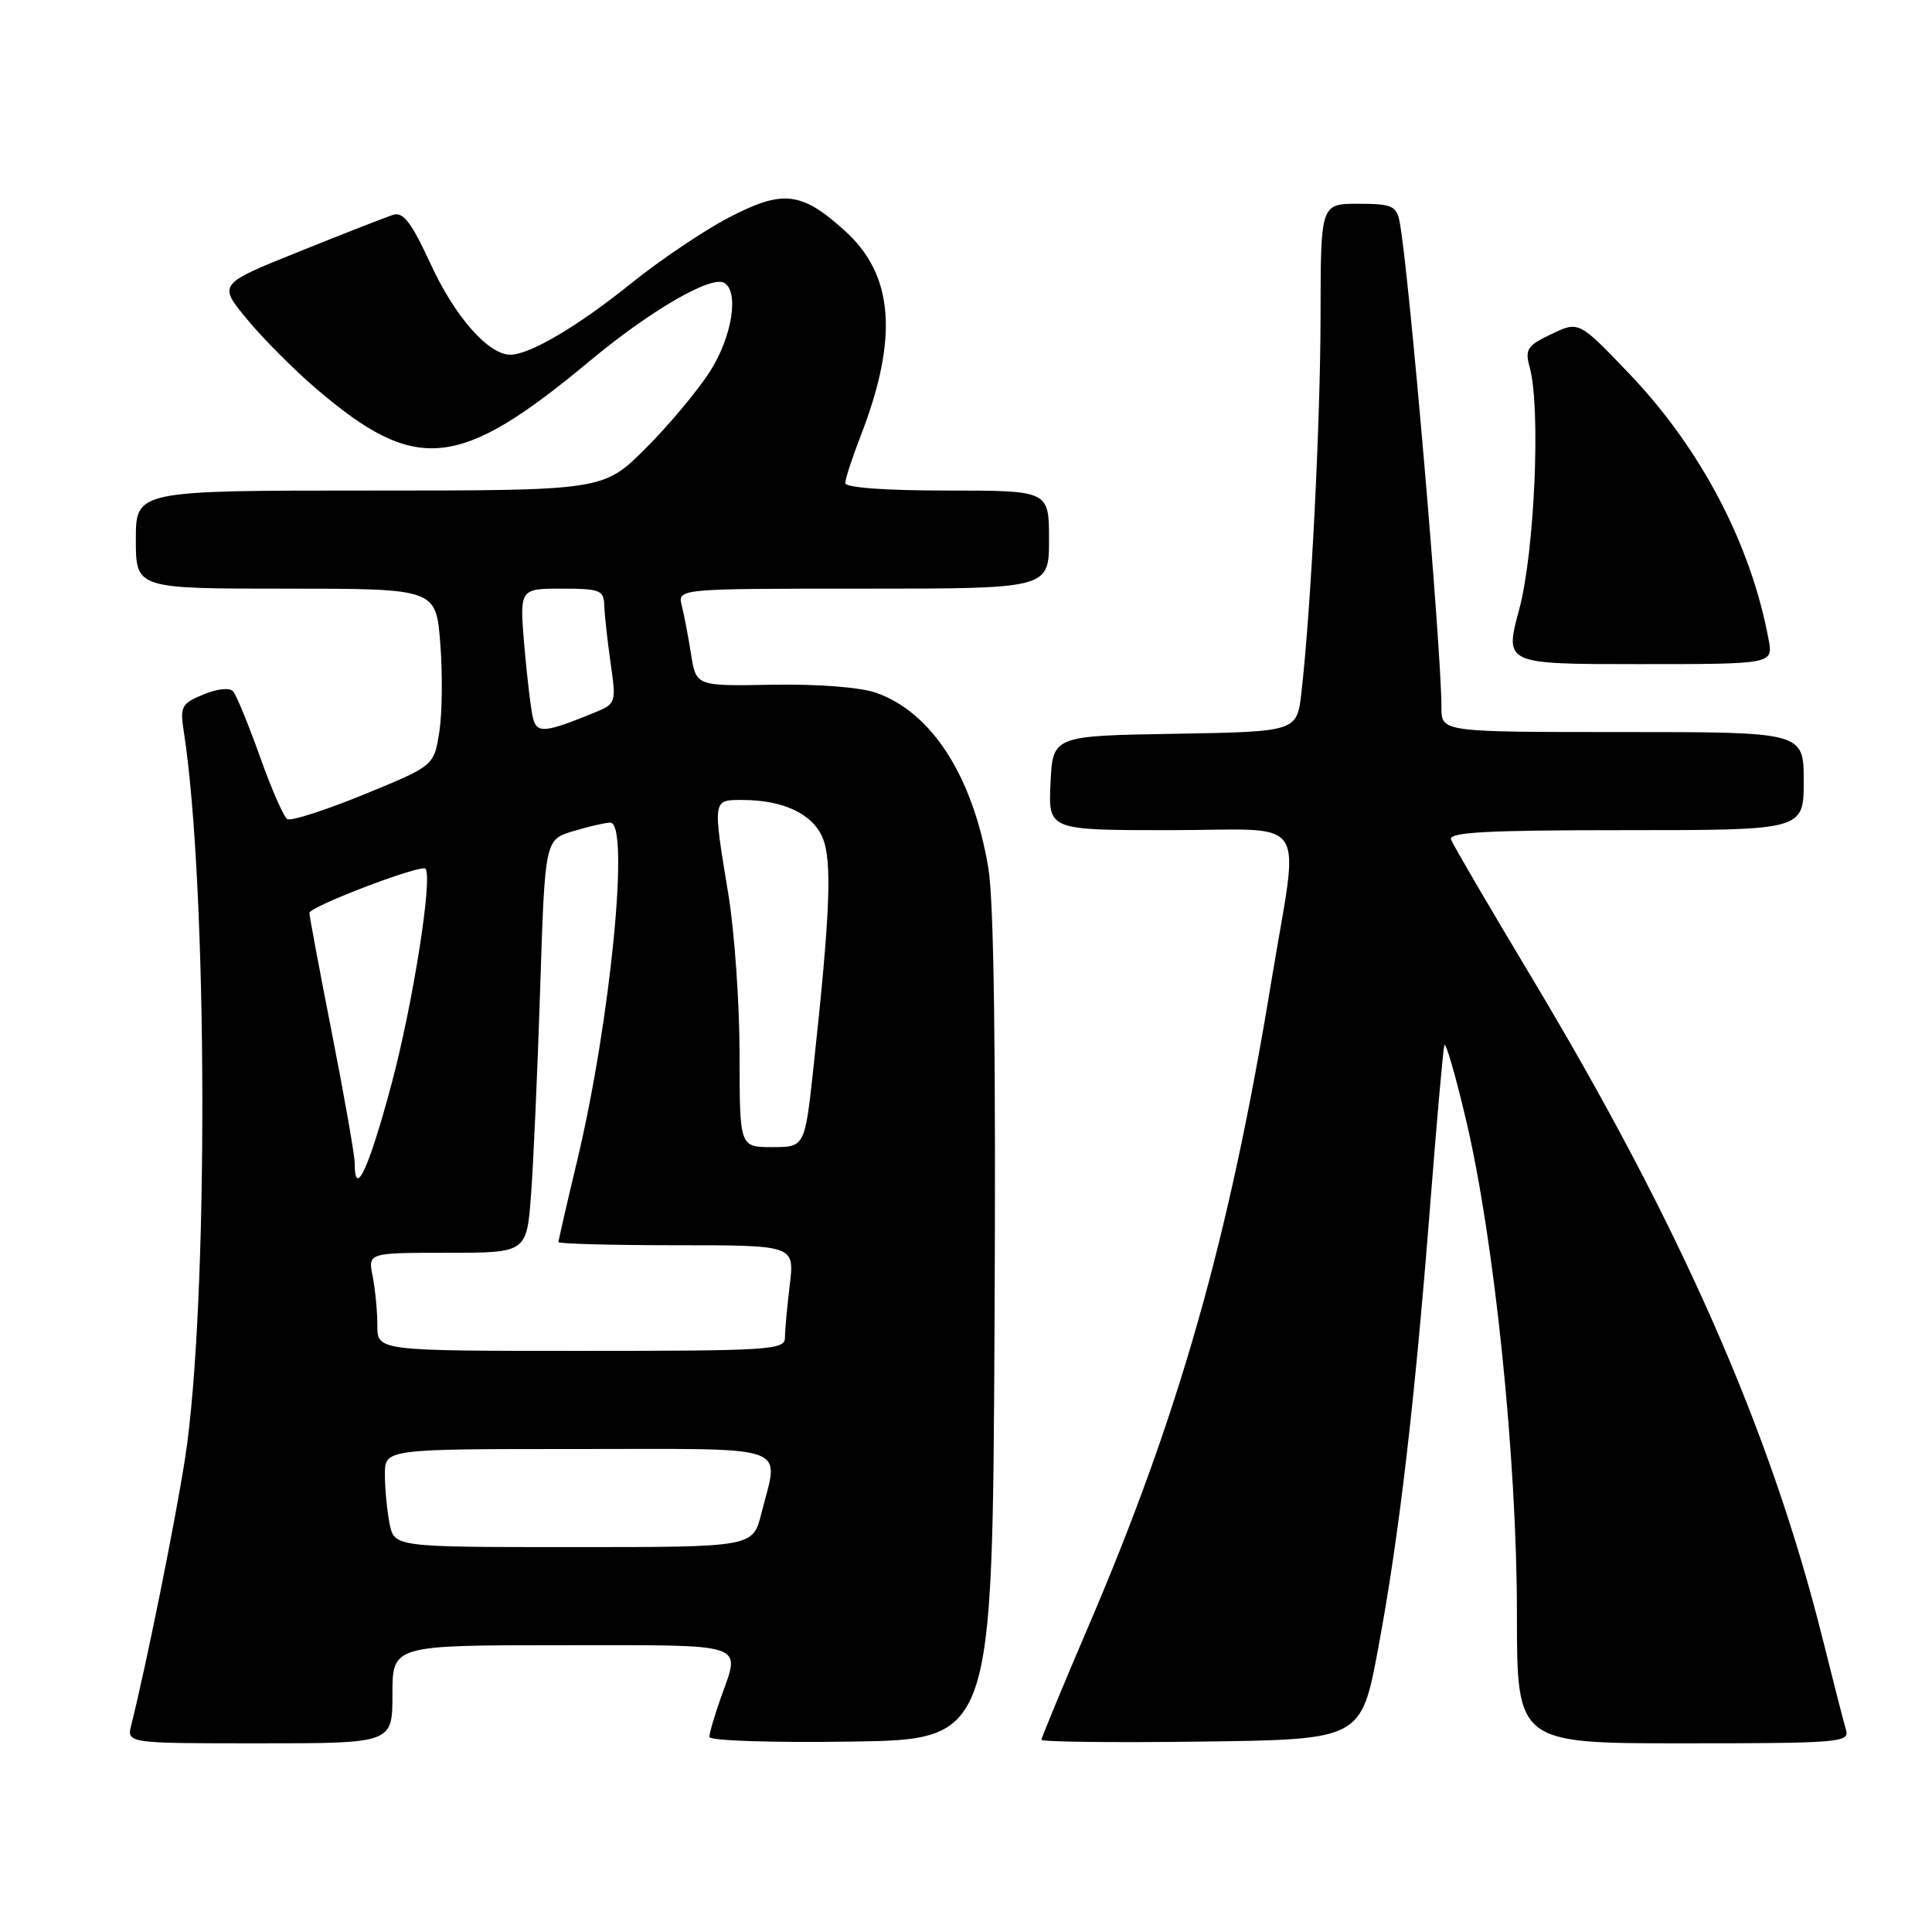 <?xml version="1.0" encoding="UTF-8" standalone="no"?>
<!DOCTYPE svg PUBLIC "-//W3C//DTD SVG 1.1//EN" "http://www.w3.org/Graphics/SVG/1.1/DTD/svg11.dtd" >
<svg xmlns="http://www.w3.org/2000/svg" xmlns:xlink="http://www.w3.org/1999/xlink" version="1.1" viewBox="0 0 256 256">
 <g >
 <path fill="currentColor"
d=" M 52.00 224.50 C 52.00 218.00 52.00 218.00 74.50 218.00 C 99.47 218.00 98.13 217.55 95.50 225.00 C 94.67 227.34 94.00 229.65 94.00 230.15 C 94.00 230.65 102.16 230.93 112.75 230.77 C 131.50 230.50 131.50 230.50 131.78 176.00 C 131.97 139.61 131.70 119.34 130.96 115.00 C 128.91 102.85 123.46 94.37 116.07 91.79 C 113.96 91.06 108.35 90.63 102.37 90.73 C 92.24 90.92 92.24 90.92 91.57 86.71 C 91.21 84.39 90.65 81.49 90.34 80.25 C 89.78 78.00 89.78 78.00 114.39 78.00 C 139.00 78.00 139.00 78.00 139.00 71.50 C 139.00 65.00 139.00 65.00 125.50 65.00 C 117.26 65.00 112.00 64.61 112.00 64.01 C 112.00 63.47 112.92 60.65 114.04 57.76 C 119.08 44.76 118.44 36.44 111.95 30.58 C 106.19 25.37 103.74 25.09 96.55 28.84 C 93.22 30.58 87.41 34.50 83.64 37.54 C 76.58 43.23 70.20 47.00 67.62 47.00 C 64.71 47.00 60.28 41.97 57.08 35.02 C 54.51 29.46 53.44 28.04 52.09 28.47 C 51.14 28.77 45.53 30.96 39.63 33.34 C 28.89 37.65 28.89 37.65 32.75 42.32 C 34.87 44.89 39.01 49.04 41.94 51.54 C 55.17 62.84 60.82 62.26 78.16 47.82 C 86.22 41.11 94.29 36.44 95.99 37.49 C 97.95 38.71 97.00 44.61 94.10 49.18 C 92.50 51.70 88.67 56.29 85.58 59.38 C 79.96 65.00 79.96 65.00 48.98 65.00 C 18.00 65.00 18.00 65.00 18.00 71.50 C 18.00 78.00 18.00 78.00 37.88 78.00 C 57.77 78.00 57.77 78.00 58.34 85.25 C 58.65 89.24 58.60 94.52 58.21 96.99 C 57.50 101.48 57.50 101.48 48.21 105.28 C 43.11 107.37 38.54 108.83 38.07 108.54 C 37.59 108.25 35.96 104.52 34.44 100.25 C 32.92 95.99 31.32 92.10 30.89 91.61 C 30.44 91.09 28.78 91.26 26.95 92.02 C 24.05 93.22 23.84 93.62 24.35 96.91 C 27.56 117.55 27.65 173.23 24.51 193.32 C 23.19 201.77 19.37 220.70 17.40 228.55 C 16.78 231.00 16.78 231.00 34.39 231.00 C 52.00 231.00 52.00 231.00 52.00 224.50 Z  M 182.63 218.34 C 185.40 203.48 187.46 185.84 189.52 159.50 C 190.38 148.50 191.22 139.05 191.38 138.50 C 191.55 137.95 192.86 142.45 194.28 148.50 C 198.02 164.35 201.00 193.29 201.00 213.81 C 201.00 231.00 201.00 231.00 223.07 231.00 C 243.62 231.00 245.10 230.88 244.61 229.25 C 244.33 228.29 242.91 222.78 241.47 217.00 C 234.58 189.47 222.66 162.40 202.94 129.50 C 197.33 120.15 192.53 111.94 192.27 111.25 C 191.89 110.27 196.92 110.00 215.39 110.00 C 239.00 110.00 239.00 110.00 239.00 103.50 C 239.00 97.00 239.00 97.00 215.00 97.00 C 191.00 97.00 191.00 97.00 191.00 93.75 C 190.99 85.77 186.60 34.84 185.43 29.25 C 185.02 27.28 184.34 27.00 179.98 27.00 C 175.00 27.00 175.00 27.00 174.98 41.75 C 174.97 55.84 173.72 80.60 172.45 91.73 C 171.86 96.95 171.86 96.95 155.68 97.23 C 139.50 97.50 139.50 97.50 139.20 103.75 C 138.90 110.00 138.90 110.00 154.95 110.00 C 173.89 110.00 172.17 107.45 168.46 130.03 C 162.86 164.17 156.25 187.46 144.11 215.76 C 140.75 223.61 138.00 230.26 138.00 230.53 C 138.00 230.81 147.53 230.92 159.19 230.77 C 180.37 230.50 180.37 230.50 182.63 218.34 Z  M 234.35 84.75 C 232.02 72.15 225.41 59.52 215.98 49.62 C 209.21 42.53 209.21 42.53 205.59 44.26 C 202.33 45.81 202.03 46.27 202.71 48.74 C 204.17 54.15 203.34 73.17 201.30 80.75 C 199.35 88.00 199.35 88.00 217.15 88.00 C 234.95 88.00 234.95 88.00 234.35 84.75 Z  M 51.62 201.88 C 51.28 200.16 51.00 197.23 51.00 195.38 C 51.00 192.00 51.00 192.00 76.50 192.00 C 105.42 192.00 103.23 191.23 100.88 200.56 C 99.76 205.00 99.76 205.00 76.01 205.00 C 52.25 205.00 52.25 205.00 51.62 201.88 Z  M 50.00 175.62 C 50.00 173.77 49.72 170.84 49.38 169.12 C 48.75 166.00 48.75 166.00 59.27 166.00 C 69.79 166.00 69.79 166.00 70.37 158.25 C 70.69 153.99 71.23 141.67 71.58 130.88 C 72.21 111.25 72.21 111.25 75.97 110.13 C 78.04 109.51 80.24 109.00 80.87 109.00 C 83.48 109.00 80.90 135.30 76.47 153.83 C 75.11 159.51 74.00 164.35 74.00 164.58 C 74.00 164.81 81.04 165.00 89.64 165.00 C 105.28 165.00 105.28 165.00 104.65 170.25 C 104.30 173.14 104.01 176.29 104.01 177.25 C 104.00 178.87 102.04 179.00 77.00 179.00 C 50.00 179.00 50.00 179.00 50.00 175.62 Z  M 47.00 154.13 C 47.00 153.10 45.65 145.39 44.00 137.00 C 42.35 128.61 41.00 121.40 41.00 120.97 C 41.00 120.13 55.84 114.47 56.38 115.11 C 57.36 116.28 54.70 133.12 51.85 143.75 C 48.84 154.96 47.00 158.90 47.00 154.13 Z  M 98.00 139.75 C 97.99 133.01 97.33 123.45 96.51 118.50 C 94.43 105.84 94.41 106.00 98.35 106.00 C 103.78 106.00 107.69 107.84 109.01 111.03 C 110.28 114.08 110.00 121.04 107.81 141.25 C 106.65 152.00 106.65 152.00 102.32 152.00 C 98.00 152.00 98.00 152.00 98.00 139.75 Z  M 70.66 95.29 C 70.38 94.31 69.86 90.01 69.49 85.75 C 68.83 78.00 68.83 78.00 74.41 78.00 C 79.52 78.00 80.01 78.19 80.07 80.25 C 80.11 81.49 80.49 84.92 80.91 87.87 C 81.67 93.20 81.65 93.25 78.59 94.50 C 72.29 97.07 71.19 97.18 70.66 95.29 Z "/>
</g>
</svg>